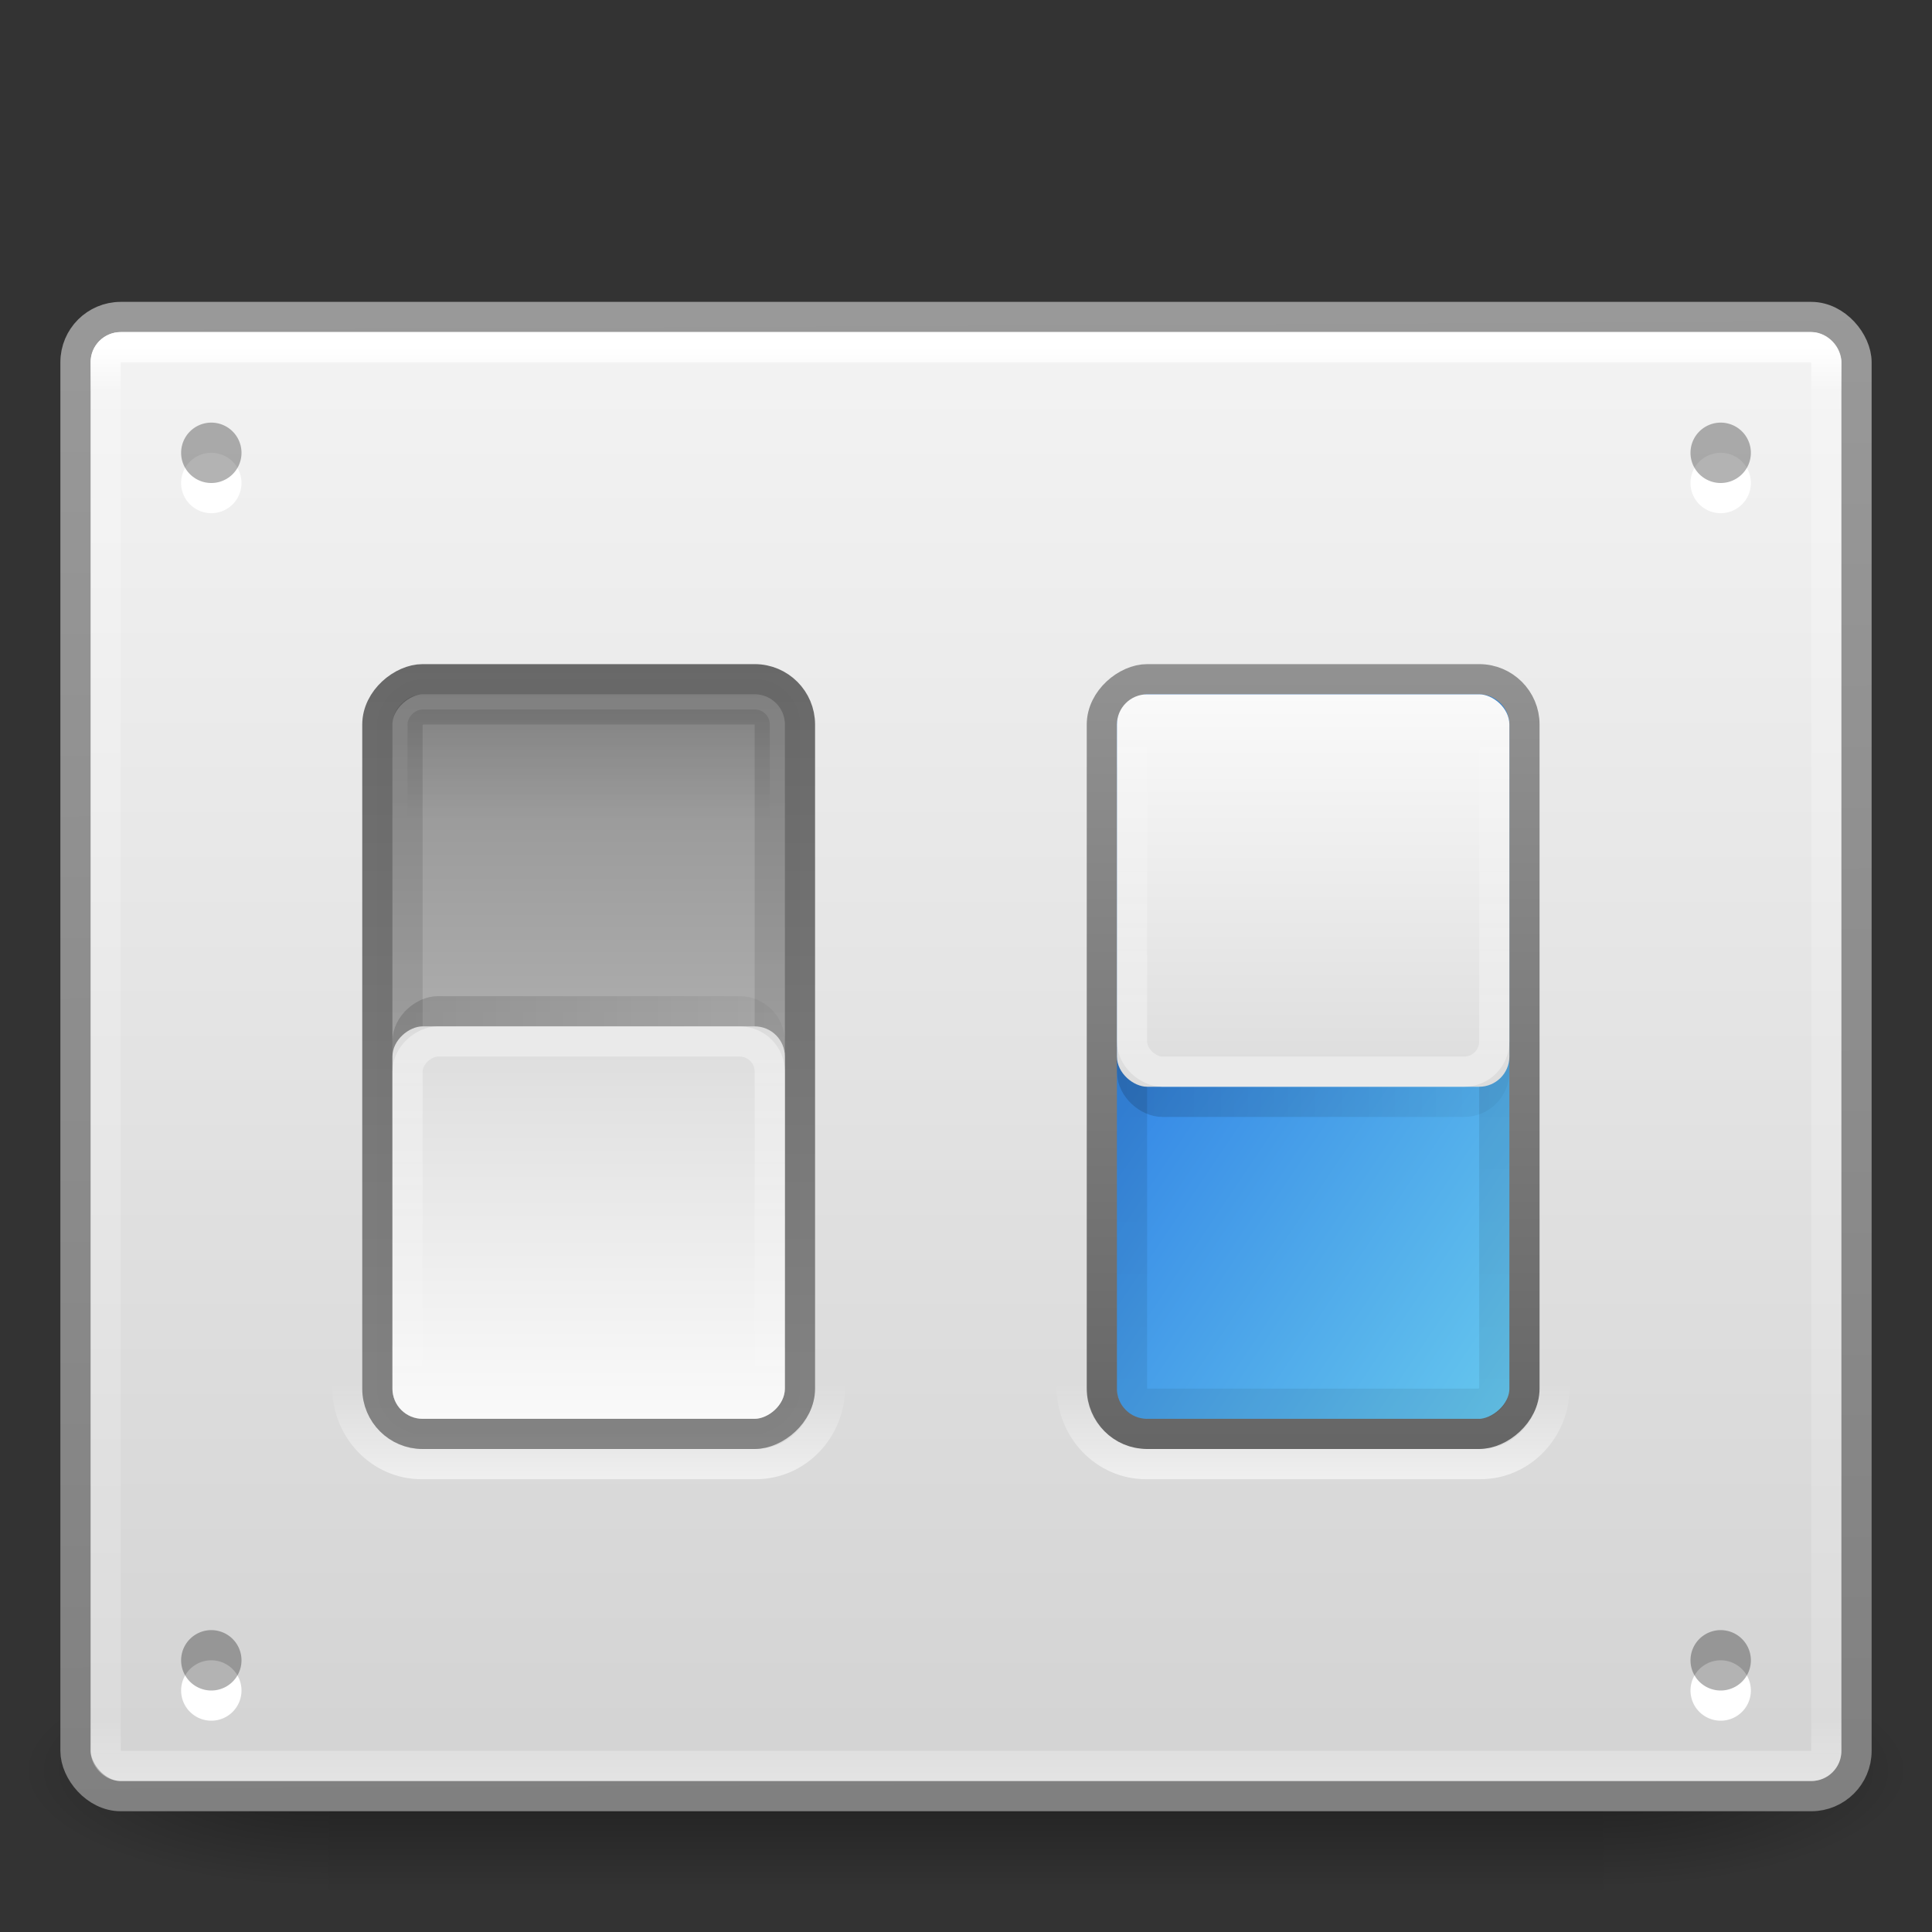<?xml version="1.0" encoding="UTF-8" standalone="no"?>
<!-- Created with Inkscape (http://www.inkscape.org/) -->

<svg
   xmlns:dc="http://purl.org/dc/elements/1.1/"
   xmlns:cc="http://creativecommons.org/ns#"
   xmlns:rdf="http://www.w3.org/1999/02/22-rdf-syntax-ns#"
   xmlns:svg="http://www.w3.org/2000/svg"
   xmlns="http://www.w3.org/2000/svg"
   xmlns:xlink="http://www.w3.org/1999/xlink"
   xmlns:inkscape="http://www.inkscape.org/namespaces/inkscape"
   version="1.1"
   width="64"
   height="64"
   id="svg4774">
  <rect width="100%" height="100%" fill="#333333" stroke="none"/>
  <defs
     id="defs4776">
    <linearGradient
       x1="14.667"
       y1="1041.362"
       x2="1.333"
       y2="1041.362"
       id="linearGradient3402-4"
       xlink:href="#linearGradient3736-3-8"
       gradientUnits="userSpaceOnUse"
       gradientTransform="matrix(1,0,0,1,21.5,-997.861)" />
    <linearGradient
       id="linearGradient3736-3-8">
      <stop
         id="stop3738-2-5"
         style="stop-color:#ffffff;stop-opacity:1"
         offset="0" />
      <stop
         id="stop3740-0-6"
         style="stop-color:#ffffff;stop-opacity:0"
         offset="1" />
    </linearGradient>
    <linearGradient
       x1="14"
       y1="1041.362"
       x2="2"
       y2="1041.362"
       id="linearGradient3405-2"
       xlink:href="#linearGradient3690-8-5-0-5"
       gradientUnits="userSpaceOnUse"
       gradientTransform="matrix(1.083,0,0,1.083,20.833,-1084.641)" />
    <linearGradient
       id="linearGradient3690-8-5-0-5">
      <stop
         id="stop3692-3-0-9-2"
         style="stop-color:#dcdcdc;stop-opacity:1"
         offset="0" />
      <stop
         id="stop3694-1-7-8-6"
         style="stop-color:#fafafa;stop-opacity:1"
         offset="1" />
    </linearGradient>
    <linearGradient
       x1="8.935"
       y1="1034.862"
       x2="8.935"
       y2="1047.863"
       id="linearGradient3408-9"
       xlink:href="#linearGradient3847-4-1"
       gradientUnits="userSpaceOnUse"
       gradientTransform="matrix(1,0,0,1,22.5,-997.861)" />
    <linearGradient
       id="linearGradient3847-4-1">
      <stop
         id="stop3849-8-3"
         style="stop-color:#000000;stop-opacity:1"
         offset="0" />
      <stop
         id="stop3851-4-3"
         style="stop-color:#000000;stop-opacity:0.235"
         offset="1" />
    </linearGradient>
    <linearGradient
       x1="-859.511"
       y1="425.396"
       x2="-862.57"
       y2="425.395"
       id="linearGradient3411-1"
       xlink:href="#linearGradient7879-6-0-8-22-2-5"
       gradientUnits="userSpaceOnUse"
       gradientTransform="matrix(1.353,0,0,1.333,1139.963,-526.722)" />
    <linearGradient
       id="linearGradient7879-6-0-8-22-2-5">
      <stop
         id="stop7881-7-4-4-97-7-2"
         style="stop-color:#000000;stop-opacity:1"
         offset="0" />
      <stop
         id="stop7883-6-5-2-5-4-6"
         style="stop-color:#000000;stop-opacity:0"
         offset="1" />
    </linearGradient>
    <linearGradient
       x1="-860.511"
       y1="426.396"
       x2="-878.364"
       y2="426.396"
       id="linearGradient3413-9"
       xlink:href="#linearGradient7863-2-2-4-4-5-44"
       gradientUnits="userSpaceOnUse"
       gradientTransform="matrix(1.353,0,0,1.333,1141.316,-528.055)" />
    <linearGradient
       id="linearGradient7863-2-2-4-4-5-44">
      <stop
         id="stop7865-4-0-2-6-2-6"
         style="stop-color:#000000;stop-opacity:1"
         offset="0" />
      <stop
         id="stop7867-7-3-7-3-44-0"
         style="stop-color:#000000;stop-opacity:0.545"
         offset="1" />
    </linearGradient>
    <linearGradient
       x1="0.143"
       y1="1044.362"
       x2="1.971"
       y2="1044.362"
       id="linearGradient4558"
       xlink:href="#linearGradient3195-36-9-6"
       gradientUnits="userSpaceOnUse"
       gradientTransform="matrix(0,-1.8,1.067,0,-1070.486,49.4)" />
    <linearGradient
       id="linearGradient3195-36-9-6">
      <stop
         id="stop3197-3-3-9"
         style="stop-color:#ffffff;stop-opacity:1"
         offset="0" />
      <stop
         id="stop3199-89-7-0"
         style="stop-color:#ffffff;stop-opacity:0"
         offset="1" />
    </linearGradient>
    <linearGradient
       x1="281.89"
       y1="272.666"
       x2="289.259"
       y2="265.069"
       id="linearGradient3429-8"
       xlink:href="#linearGradient2867-449-88-871-390-598-476-591-434-148-57-177-0"
       gradientUnits="userSpaceOnUse"
       gradientTransform="matrix(1.904,0,0,1.322,-583.928,-310.851)" />
    <linearGradient
       id="linearGradient2867-449-88-871-390-598-476-591-434-148-57-177-0">
      <stop
         id="stop3752-9"
         style="stop-color:#66c7ee;stop-opacity:1"
         offset="0" />
      <stop
         id="stop3754-2"
         style="stop-color:#3689e6;stop-opacity:1"
         offset="1" />
    </linearGradient>
    <linearGradient
       x1="281.593"
       y1="252.056"
       x2="295.226"
       y2="252.056"
       id="linearGradient3431-3"
       xlink:href="#linearGradient3937-1"
       gradientUnits="userSpaceOnUse"
       gradientTransform="matrix(1.904,0,0,1.322,-583.928,-310.851)" />
    <linearGradient
       id="linearGradient3937-1">
      <stop
         id="stop3939-8"
         style="stop-color:#666666;stop-opacity:1"
         offset="0" />
      <stop
         id="stop3941-7"
         style="stop-color:#929292;stop-opacity:1"
         offset="1" />
    </linearGradient>
    <linearGradient
       x1="24"
       y1="5.502"
       x2="24"
       y2="43"
       id="linearGradient3266"
       xlink:href="#linearGradient4014"
       gradientUnits="userSpaceOnUse"
       gradientTransform="matrix(1.541,0,0,1.27,-4.973,4.514)" />
    <linearGradient
       id="linearGradient4014">
      <stop
         id="stop4016"
         style="stop-color:#ffffff;stop-opacity:1"
         offset="0" />
      <stop
         id="stop4018"
         style="stop-color:#ffffff;stop-opacity:0.235"
         offset="0.031" />
      <stop
         id="stop4020"
         style="stop-color:#ffffff;stop-opacity:0.157"
         offset="0.953" />
      <stop
         id="stop4022"
         style="stop-color:#ffffff;stop-opacity:0.392"
         offset="1" />
    </linearGradient>
    <linearGradient
       x1="14.667"
       y1="1041.362"
       x2="1.333"
       y2="1041.362"
       id="linearGradient3402"
       xlink:href="#linearGradient3736-3"
       gradientUnits="userSpaceOnUse"
       gradientTransform="matrix(1,0,0,1,-48.5,-1021.861)" />
    <linearGradient
       id="linearGradient3736-3">
      <stop
         id="stop3738-2"
         style="stop-color:#ffffff;stop-opacity:1"
         offset="0" />
      <stop
         id="stop3740-0"
         style="stop-color:#ffffff;stop-opacity:0"
         offset="1" />
    </linearGradient>
    <linearGradient
       x1="14"
       y1="1041.362"
       x2="2"
       y2="1041.362"
       id="linearGradient3405"
       xlink:href="#linearGradient3690-8-5-0"
       gradientUnits="userSpaceOnUse"
       gradientTransform="matrix(1.083,0,0,1.083,-49.167,-1108.641)" />
    <linearGradient
       id="linearGradient3690-8-5-0">
      <stop
         id="stop3692-3-0-9"
         style="stop-color:#dcdcdc;stop-opacity:1"
         offset="0" />
      <stop
         id="stop3694-1-7-8"
         style="stop-color:#fafafa;stop-opacity:1"
         offset="1" />
    </linearGradient>
    <linearGradient
       x1="8.935"
       y1="1034.862"
       x2="8.935"
       y2="1047.863"
       id="linearGradient3408"
       xlink:href="#linearGradient3847-4"
       gradientUnits="userSpaceOnUse"
       gradientTransform="matrix(1,0,0,1,-47.5,-1021.861)" />
    <linearGradient
       id="linearGradient3847-4">
      <stop
         id="stop3849-8"
         style="stop-color:#000000;stop-opacity:1"
         offset="0" />
      <stop
         id="stop3851-4"
         style="stop-color:#000000;stop-opacity:0.235"
         offset="1" />
    </linearGradient>
    <linearGradient
       x1="-859.511"
       y1="425.396"
       x2="-862.57"
       y2="425.395"
       id="linearGradient3411"
       xlink:href="#linearGradient7879-6-0-8-22-2"
       gradientUnits="userSpaceOnUse"
       gradientTransform="matrix(1.353,0,0,1.333,1139.963,-550.722)" />
    <linearGradient
       id="linearGradient7879-6-0-8-22-2">
      <stop
         id="stop7881-7-4-4-97-7"
         style="stop-color:#000000;stop-opacity:1"
         offset="0" />
      <stop
         id="stop7883-6-5-2-5-4"
         style="stop-color:#000000;stop-opacity:0"
         offset="1" />
    </linearGradient>
    <linearGradient
       x1="-860.511"
       y1="426.396"
       x2="-878.364"
       y2="426.396"
       id="linearGradient3413"
       xlink:href="#linearGradient7863-2-2-4-4-5"
       gradientUnits="userSpaceOnUse"
       gradientTransform="matrix(1.353,0,0,1.333,1141.316,-552.055)" />
    <linearGradient
       id="linearGradient7863-2-2-4-4-5">
      <stop
         id="stop7865-4-0-2-6-2"
         style="stop-color:#000000;stop-opacity:1"
         offset="0" />
      <stop
         id="stop7867-7-3-7-3-44"
         style="stop-color:#000000;stop-opacity:0.545"
         offset="1" />
    </linearGradient>
    <linearGradient
       x1="287.011"
       y1="245.276"
       x2="295.397"
       y2="245.276"
       id="linearGradient3416"
       xlink:href="#linearGradient4751-5-4-1-2-9-1-3"
       gradientUnits="userSpaceOnUse"
       gradientTransform="matrix(1.904,0,0,1.322,-583.928,-311.942)" />
    <linearGradient
       id="linearGradient4751-5-4-1-2-9-1-3">
      <stop
         id="stop4753-7-6-9-9-0-7-3"
         style="stop-color:#b4b4b4;stop-opacity:1"
         offset="0" />
      <stop
         id="stop4755-7-7-1-0-5-0-1"
         style="stop-color:#8c8c8c;stop-opacity:1"
         offset="1" />
    </linearGradient>
    <linearGradient
       x1="281.593"
       y1="252.056"
       x2="295.226"
       y2="252.056"
       id="linearGradient3418"
       xlink:href="#linearGradient3943"
       gradientUnits="userSpaceOnUse"
       gradientTransform="matrix(1.904,0,0,1.322,-583.928,-311.942)" />
    <linearGradient
       id="linearGradient3943">
      <stop
         id="stop3945"
         style="stop-color:#828282;stop-opacity:1"
         offset="0" />
      <stop
         id="stop3947"
         style="stop-color:#666666;stop-opacity:1"
         offset="1" />
    </linearGradient>
    <linearGradient
       x1="0.143"
       y1="1044.362"
       x2="1.971"
       y2="1044.362"
       id="linearGradient4375"
       xlink:href="#linearGradient3195-36-9"
       gradientUnits="userSpaceOnUse"
       gradientTransform="matrix(0,-1.8,1.067,0,-1094.486,49.4)" />
    <linearGradient
       id="linearGradient3195-36-9">
      <stop
         id="stop3197-3-3"
         style="stop-color:#ffffff;stop-opacity:1"
         offset="0" />
      <stop
         id="stop3199-89-7"
         style="stop-color:#ffffff;stop-opacity:0"
         offset="1" />
    </linearGradient>
    <linearGradient
       x1="29.773"
       y1="45.104"
       x2="29.773"
       y2="7"
       id="linearGradient3437-6"
       xlink:href="#linearGradient3299-6-1"
       gradientUnits="userSpaceOnUse"
       gradientTransform="matrix(1.311,0,0,1.324,0.533,0.567)" />
    <linearGradient
       id="linearGradient3299-6-1">
      <stop
         id="stop3301-7-1"
         style="stop-color:#d2d2d2;stop-opacity:1"
         offset="0" />
      <stop
         id="stop3303-7-5"
         style="stop-color:#f4f4f4;stop-opacity:1"
         offset="1" />
    </linearGradient>
    <linearGradient
       x1="14.257"
       y1="2.982"
       x2="14.48"
       y2="45.042"
       id="linearGradient3439-9"
       xlink:href="#linearGradient3220-7-8"
       gradientUnits="userSpaceOnUse"
       gradientTransform="matrix(1.255,0,0,1.197,1.872,6.269)" />
    <linearGradient
       id="linearGradient3220-7-8">
      <stop
         id="stop3222-1-4"
         style="stop-color:#999999;stop-opacity:1"
         offset="0" />
      <stop
         id="stop3224-2-8"
         style="stop-color:#808080;stop-opacity:1"
         offset="1" />
    </linearGradient>
    <radialGradient
       cx="605.714"
       cy="486.648"
       r="117.143"
       fx="605.714"
       fy="486.648"
       id="radialGradient3682"
       xlink:href="#linearGradient5060-6-6-5"
       gradientUnits="userSpaceOnUse"
       gradientTransform="matrix(-0.087,0,0,0.033,63.59,42.589)" />
    <linearGradient
       id="linearGradient5060-6-6-5">
      <stop
         id="stop5062-3-0-3"
         style="stop-color:#000000;stop-opacity:1"
         offset="0" />
      <stop
         id="stop5064-1-4-9"
         style="stop-color:#000000;stop-opacity:0"
         offset="1" />
    </linearGradient>
    <radialGradient
       cx="605.714"
       cy="486.648"
       r="117.143"
       fx="605.714"
       fy="486.648"
       id="radialGradient3685"
       xlink:href="#linearGradient5060-6-6-5"
       gradientUnits="userSpaceOnUse"
       gradientTransform="matrix(0.087,0,0,0.033,0.41,42.589)" />
    <linearGradient
       id="linearGradient5048-7-7-5">
      <stop
         id="stop5050-5-6-4"
         style="stop-color:#000000;stop-opacity:0"
         offset="0" />
      <stop
         id="stop5056-9-0-1"
         style="stop-color:#000000;stop-opacity:1"
         offset="0.5" />
      <stop
         id="stop5052-6-9-5"
         style="stop-color:#000000;stop-opacity:0"
         offset="1" />
    </linearGradient>
    <linearGradient
       x1="302.857"
       y1="366.648"
       x2="302.857"
       y2="609.505"
       id="linearGradient4772"
       xlink:href="#linearGradient5048-7-7-5"
       gradientUnits="userSpaceOnUse"
       gradientTransform="matrix(0.087,0,0,0.033,0.393,42.589)" />
  </defs>
  <g
     id="layer1">
    <rect
       width="42.226"
       height="8"
       x="10.887"
       y="54.667"
       id="rect2512-9-5"
       style="opacity:0.402;fill:url(#linearGradient4772);fill-opacity:1;fill-rule:nonzero;stroke:none;stroke-width:1;marker:none;visibility:visible;display:inline;overflow:visible" />
    <path
       d="m 53.113,54.667 c 0,0 0,8 0,8 4.503,0.015 10.887,-1.792 10.887,-4 0,-2.208 -5.026,-3.999 -10.887,-3.999 z"
       inkscape:connector-curvature="0"
       id="path2514-7-4"
       style="opacity:0.402;fill:url(#radialGradient3685);fill-opacity:1;fill-rule:nonzero;stroke:none;stroke-width:1;marker:none;visibility:visible;display:inline;overflow:visible" />
    <path
       d="m 10.887,54.667 c 0,0 0,8 0,8 C 6.384,62.682 0,60.874 0,58.666 0,56.458 5.026,54.667 10.887,54.667 z"
       inkscape:connector-curvature="0"
       id="path2516-8-9"
       style="opacity:0.402;fill:url(#radialGradient3682);fill-opacity:1;fill-rule:nonzero;stroke:none;stroke-width:1;marker:none;visibility:visible;display:inline;overflow:visible" />
    <rect
       width="58.998"
       height="48.998"
       rx="1.499"
       ry="1.499"
       x="2.501"
       y="10.501"
       id="rect2551-5-8"
       style="color:#000000;fill:url(#linearGradient3437-6);fill-opacity:1;fill-rule:evenodd;stroke:url(#linearGradient3439-9);stroke-width:1.002;stroke-linecap:round;stroke-linejoin:round;stroke-miterlimit:4;stroke-opacity:1;stroke-dasharray:none;stroke-dashoffset:0;marker:none;visibility:visible;display:inline;overflow:visible;enable-background:accumulate" />
    <path
       d="m 11.5,45.929 0,-21.857 C 11.5,22.647 12.598,21.5 13.962,21.5 l 11.077,0 C 26.402,21.5 27.5,22.647 27.5,24.071 l 0,21.857 C 27.5,47.353 26.402,48.5 25.038,48.5 l -11.077,0 C 12.598,48.5 11.5,47.353 11.5,45.929 z"
       inkscape:connector-curvature="0"
       id="rect3180-4-2"
       style="opacity:0.6;color:#000000;fill:none;stroke:url(#linearGradient4375);stroke-width:1;stroke-linecap:butt;stroke-linejoin:miter;stroke-miterlimit:4;stroke-opacity:1;stroke-dashoffset:0;marker:none;visibility:visible;display:inline;overflow:visible;enable-background:accumulate" />
    <path
       d="m 8,16 a 1,1 0 0 1 -2,0 1,1 0 1 1 2,0 z"
       inkscape:connector-curvature="0"
       id="path4356-9-3"
       style="color:#000000;fill:#ffffff;fill-opacity:1;fill-rule:evenodd;stroke:none;stroke-width:0.338;marker:none;visibility:visible;display:inline;overflow:visible;enable-background:accumulate" />
    <path
       d="m 8,15 a 1,1 0 0 1 -2,0 1,1 0 1 1 2,0 z"
       inkscape:connector-curvature="0"
       id="path4356-9"
       style="opacity:0.3;color:#000000;fill:#000000;fill-opacity:1;fill-rule:evenodd;stroke:none;stroke-width:0.338;marker:none;visibility:visible;display:inline;overflow:visible;enable-background:accumulate" />
    <rect
       width="25"
       height="14"
       rx="1.5"
       ry="1.5"
       x="-47.5"
       y="12.5"
       transform="matrix(0,-1,1,0,0,0)"
       id="rect7169-1"
       style="opacity:0.99;color:#000000;fill:url(#linearGradient3416);fill-opacity:1;fill-rule:nonzero;stroke:url(#linearGradient3418);stroke-width:1;stroke-linecap:round;stroke-linejoin:round;stroke-miterlimit:4;stroke-opacity:1;stroke-dasharray:none;stroke-dashoffset:0;marker:none;visibility:visible;display:inline;overflow:visible;enable-background:accumulate" />
    <rect
       width="23"
       height="12"
       rx="0.5"
       ry="0.5"
       x="-46.5"
       y="13.5"
       transform="matrix(0,-1,1,0,0,0)"
       id="rect2392-1"
       style="opacity:0.12;color:#000000;fill:url(#linearGradient3411);fill-opacity:1;fill-rule:nonzero;stroke:url(#linearGradient3413);stroke-width:1;stroke-linecap:butt;stroke-linejoin:miter;stroke-miterlimit:4;stroke-opacity:1;stroke-dasharray:none;stroke-dashoffset:0;marker:none;visibility:visible;display:inline;overflow:visible;enable-background:accumulate" />
    <rect
       width="12"
       height="12"
       rx="1"
       ry="1"
       x="-45.5"
       y="13.5"
       transform="matrix(0,-1,1,0,0,0)"
       id="rect7169-0-3-9-7"
       style="opacity:0.15;fill:none;stroke:url(#linearGradient3408);stroke-width:1;stroke-opacity:1" />
    <rect
       width="13"
       height="13"
       rx="1"
       ry="1"
       x="-47"
       y="13"
       transform="matrix(0,-1,1,0,0,0)"
       id="rect7169-0-1-8-9"
       style="fill:url(#linearGradient3405);fill-opacity:1;stroke:none" />
    <rect
       width="12"
       height="12"
       rx="1"
       ry="1"
       x="-46.5"
       y="13.5"
       transform="matrix(0,-1,1,0,0,0)"
       id="rect7169-0-3-8"
       style="opacity:0.4;fill:none;stroke:url(#linearGradient3402);stroke-width:1;stroke-opacity:1" />
    <rect
       width="57"
       height="47"
       rx="0.5"
       ry="0.5"
       x="3.5"
       y="11.5"
       id="rect6741"
       style="fill:none;stroke:url(#linearGradient3266);stroke-width:1;stroke-linecap:round;stroke-linejoin:round;stroke-miterlimit:4;stroke-opacity:1;stroke-dasharray:none;stroke-dashoffset:0" />
    <path
       d="m 58,16 a 1,1 0 0 1 -2,0 1,1 0 1 1 2,0 z"
       inkscape:connector-curvature="0"
       id="path4356-9-3-8"
       style="color:#000000;fill:#ffffff;fill-opacity:1;fill-rule:evenodd;stroke:none;stroke-width:0.338;marker:none;visibility:visible;display:inline;overflow:visible;enable-background:accumulate" />
    <path
       d="m 58,15 a 1,1 0 0 1 -2,0 1,1 0 1 1 2,0 z"
       inkscape:connector-curvature="0"
       id="path4356-9-33"
       style="opacity:0.3;color:#000000;fill:#000000;fill-opacity:1;fill-rule:evenodd;stroke:none;stroke-width:0.338;marker:none;visibility:visible;display:inline;overflow:visible;enable-background:accumulate" />
    <path
       d="m 8,56 a 1,1 0 0 1 -2,0 1,1 0 1 1 2,0 z"
       inkscape:connector-curvature="0"
       id="path4356-9-3-6"
       style="color:#000000;fill:#ffffff;fill-opacity:1;fill-rule:evenodd;stroke:none;stroke-width:0.338;marker:none;visibility:visible;display:inline;overflow:visible;enable-background:accumulate" />
    <path
       d="m 8,55 a 1,1 0 0 1 -2,0 1,1 0 1 1 2,0 z"
       inkscape:connector-curvature="0"
       id="path4356-9-0"
       style="opacity:0.3;color:#000000;fill:#000000;fill-opacity:1;fill-rule:evenodd;stroke:none;stroke-width:0.338;marker:none;visibility:visible;display:inline;overflow:visible;enable-background:accumulate" />
    <path
       d="m 58,56 a 1,1 0 0 1 -2,0 1,1 0 1 1 2,0 z"
       inkscape:connector-curvature="0"
       id="path4356-9-3-4"
       style="color:#000000;fill:#ffffff;fill-opacity:1;fill-rule:evenodd;stroke:none;stroke-width:0.338;marker:none;visibility:visible;display:inline;overflow:visible;enable-background:accumulate" />
    <path
       d="m 58,55 a 1,1 0 0 1 -2,0 1,1 0 1 1 2,0 z"
       inkscape:connector-curvature="0"
       id="path4356-9-6"
       style="opacity:0.3;color:#000000;fill:#000000;fill-opacity:1;fill-rule:evenodd;stroke:none;stroke-width:0.338;marker:none;visibility:visible;display:inline;overflow:visible;enable-background:accumulate" />
    <rect
       width="25"
       height="14"
       rx="1.5"
       ry="1.5"
       x="-47.5"
       y="36.5"
       transform="matrix(0,-1,1,0,0,0)"
       id="rect7169-9-6"
       style="color:#000000;fill:url(#linearGradient3429-8);fill-opacity:1;fill-rule:nonzero;stroke:url(#linearGradient3431-3);stroke-width:1;stroke-linecap:round;stroke-linejoin:round;stroke-miterlimit:4;stroke-opacity:1;stroke-dasharray:none;stroke-dashoffset:0;marker:none;visibility:visible;display:inline;overflow:visible;enable-background:accumulate" />
    <path
       d="m 35.5,45.929 0,-21.857 C 35.5,22.647 36.598,21.5 37.962,21.5 l 11.077,0 C 50.402,21.5 51.5,22.647 51.5,24.071 l 0,21.857 C 51.5,47.353 50.402,48.5 49.038,48.5 l -11.077,0 C 36.598,48.5 35.5,47.353 35.5,45.929 z"
       inkscape:connector-curvature="0"
       id="rect3180-4-2-3"
       style="opacity:0.6;color:#000000;fill:none;stroke:url(#linearGradient4558);stroke-width:1;stroke-linecap:butt;stroke-linejoin:miter;stroke-miterlimit:4;stroke-opacity:1;stroke-dashoffset:0;marker:none;visibility:visible;display:inline;overflow:visible;enable-background:accumulate" />
    <rect
       width="23"
       height="12"
       rx="0.5"
       ry="0.5"
       x="-46.5"
       y="37.5"
       transform="matrix(0,-1,1,0,0,0)"
       id="rect2392-1-5"
       style="opacity:0.12;color:#000000;fill:url(#linearGradient3411-1);fill-opacity:1;fill-rule:nonzero;stroke:url(#linearGradient3413-9);stroke-width:1;stroke-linecap:butt;stroke-linejoin:miter;stroke-miterlimit:4;stroke-opacity:1;stroke-dasharray:none;stroke-dashoffset:0;marker:none;visibility:visible;display:inline;overflow:visible;enable-background:accumulate" />
    <rect
       width="12"
       height="12"
       rx="1"
       ry="1"
       x="24.5"
       y="37.5"
       transform="matrix(0,1,1,0,0,0)"
       id="rect7169-0-3-9-7-8"
       style="opacity:0.15;fill:none;stroke:url(#linearGradient3408-9);stroke-width:1;stroke-opacity:1" />
    <rect
       width="13"
       height="13"
       rx="1"
       ry="1"
       x="23"
       y="37"
       transform="matrix(0,1,1,0,0,0)"
       id="rect7169-0-1-8-9-7"
       style="fill:url(#linearGradient3405-2);fill-opacity:1;stroke:none" />
    <rect
       width="12"
       height="12"
       rx="1"
       ry="1"
       x="23.5"
       y="37.5"
       transform="matrix(0,1,1,0,0,0)"
       id="rect7169-0-3-8-1"
       style="opacity:0.4;fill:none;stroke:url(#linearGradient3402-4);stroke-width:1;stroke-opacity:1" />
  </g>
</svg>
